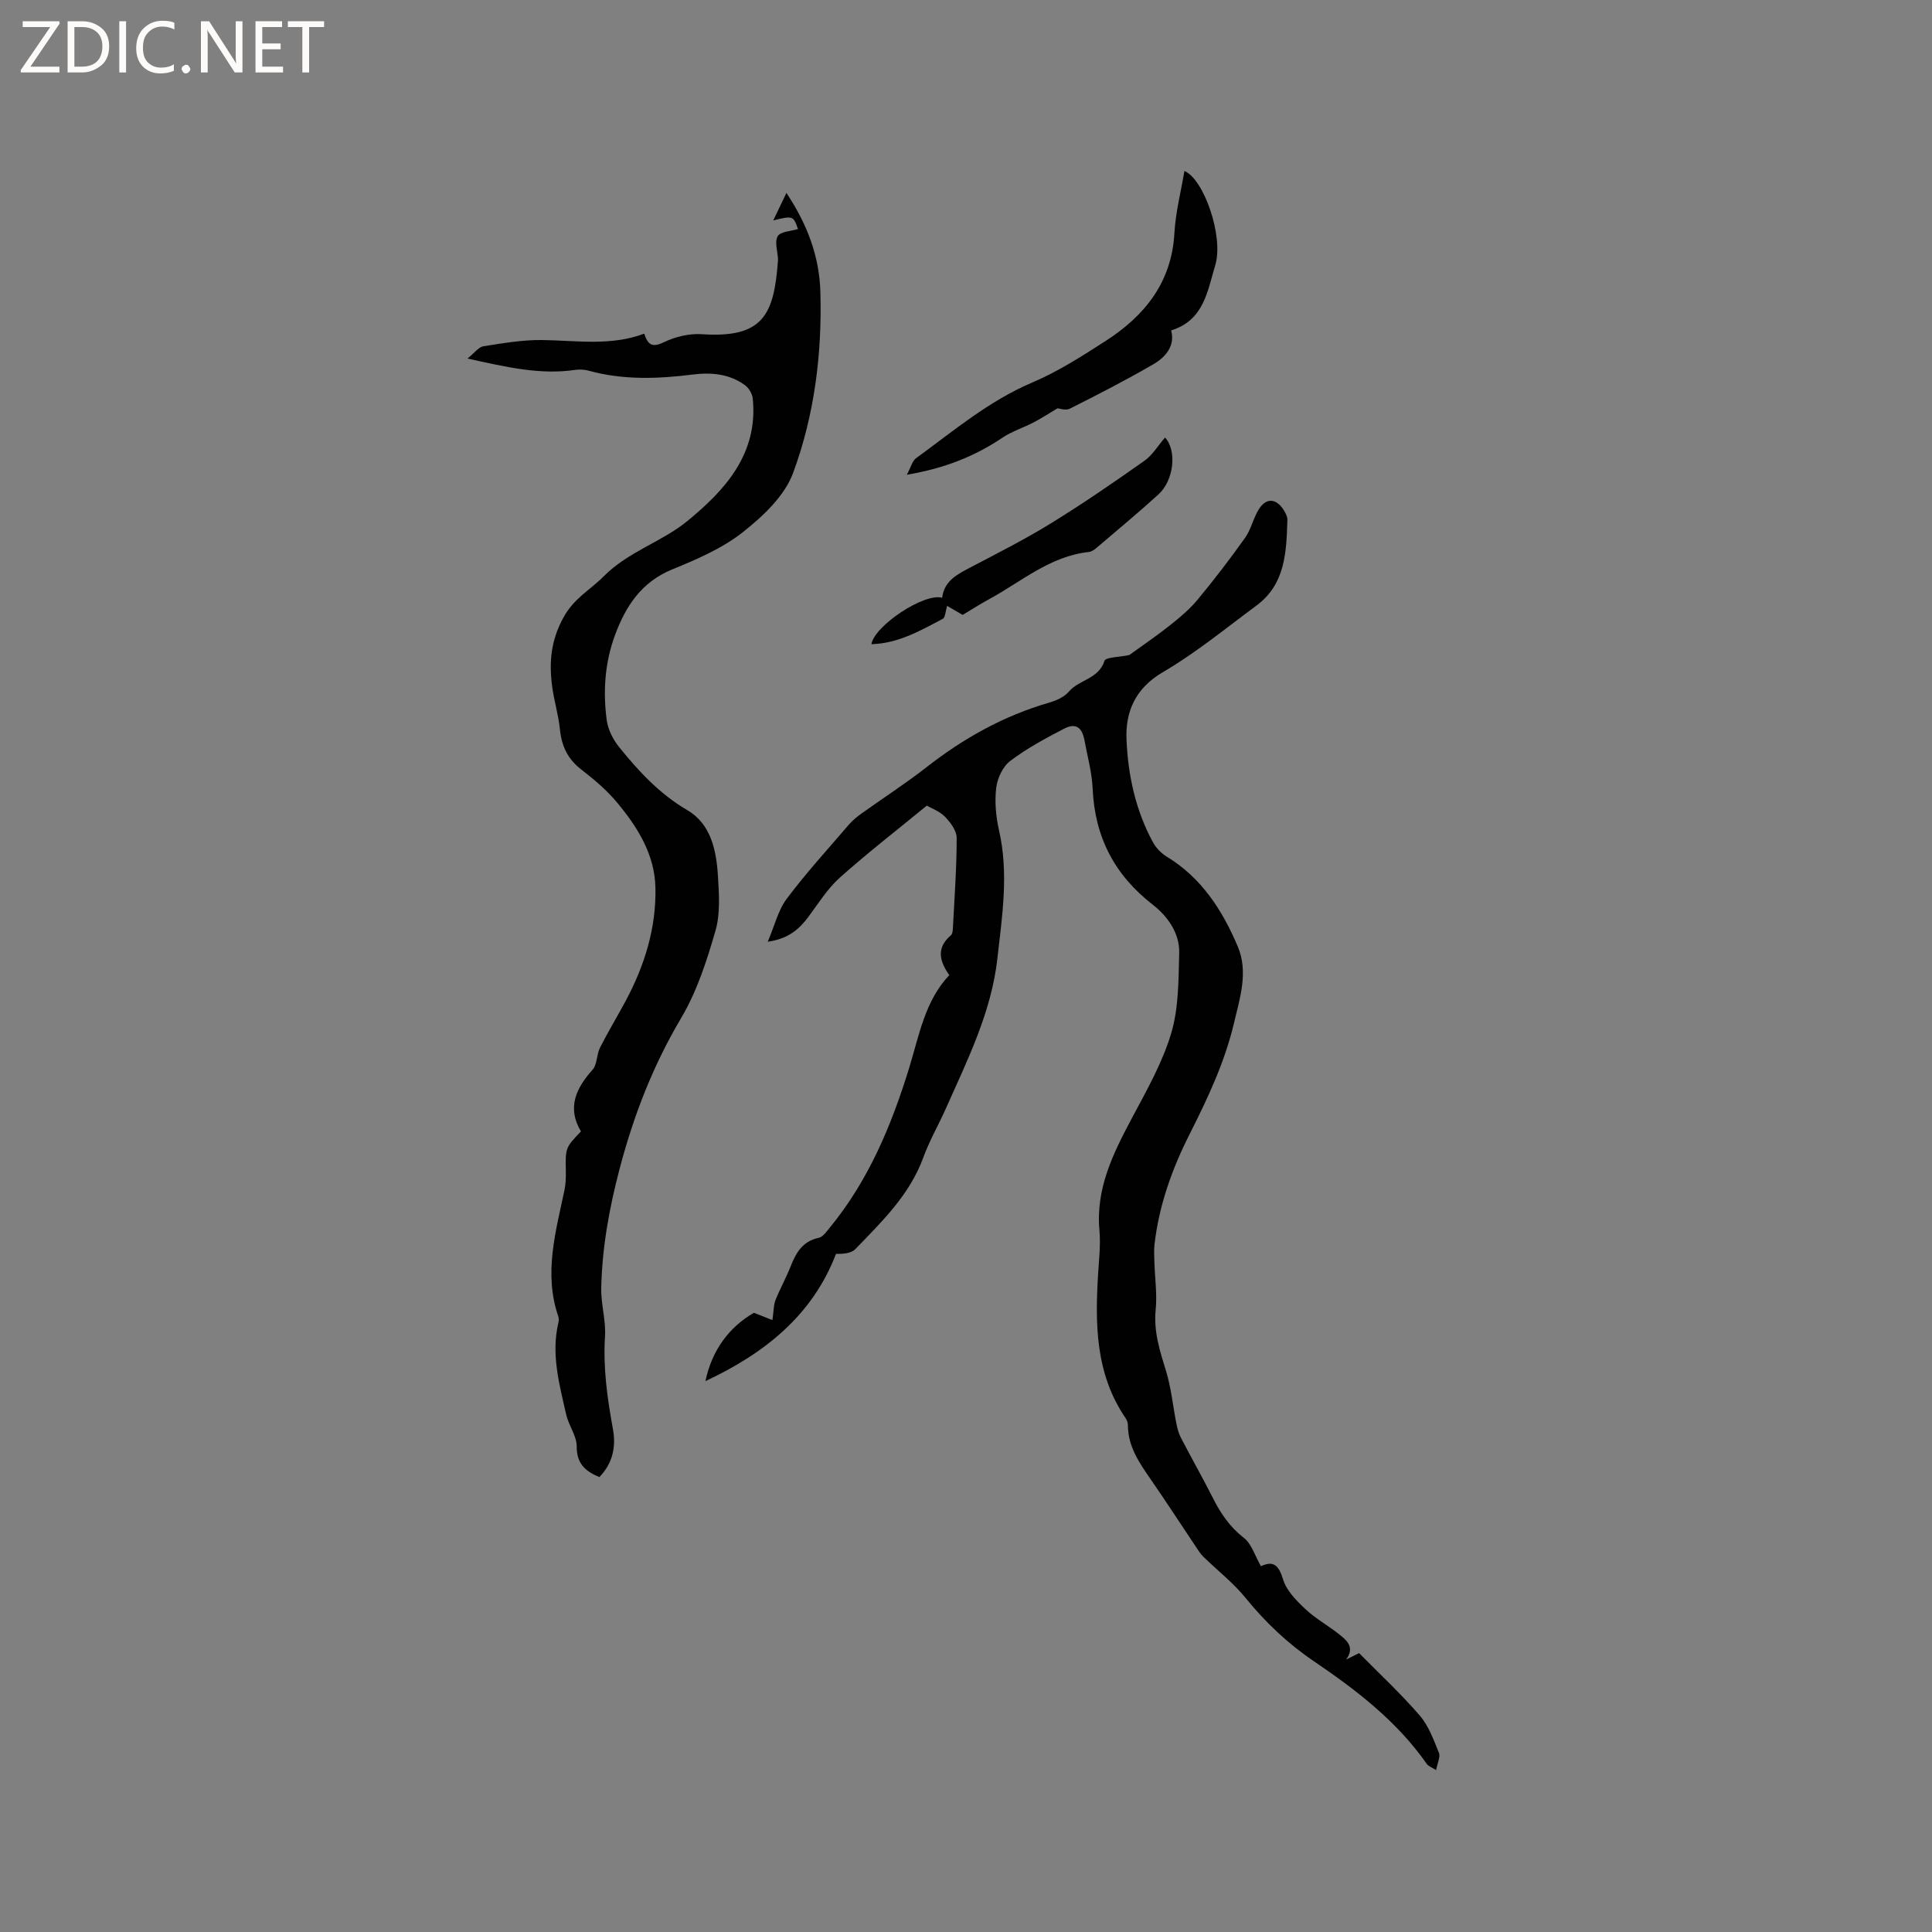 <svg enable-background="new 0 0 400 400" viewBox="0 0 400 400" xmlns="http://www.w3.org/2000/svg"><rect x="0" y="0" width="400" height="400" fill="#808080" stroke="none"/><g fill="#fcfbfa"><path d="m12.4 4.8-6.1 9h6v1.2h-8v-.5l6.1-8.9h-5.7v-1.2h7.6v.4z"/><path d="m14 15v-10.6h3c1.6 0 2.9.5 4 1.4s1.6 2.2 1.6 3.8-.5 3-1.6 3.9-2.4 1.5-4 1.5zm1.4-9.4v8.2h1.6c1.3 0 2.4-.4 3.1-1.1s1.1-1.8 1.1-3.1-.4-2.3-1.2-3-1.8-1-3.1-1z"/><path d="m26.1 4.4v10.6h-1.4v-10.6z"/><path d="m36.1 14.6c-.8.4-1.8.6-2.9.6-1.5 0-2.7-.5-3.6-1.4s-1.4-2.2-1.4-3.8c0-1.7.5-3.1 1.5-4.1s2.3-1.6 3.9-1.6c1 0 1.8.1 2.5.4v1.4c-.8-.4-1.6-.6-2.5-.6-1.2 0-2.1.4-2.9 1.2s-1.1 1.8-1.1 3.2c0 1.3.3 2.3 1 3s1.6 1.1 2.7 1.1c1 0 2-.2 2.7-.7v1.3z"/><path d="m37.6 14.3c0-.2.1-.5.3-.6s.4-.3.6-.3c.3 0 .5.1.6.3s.3.4.3.6-.1.4-.3.6-.4.3-.6.3c-.3 0-.5-.1-.6-.3s-.3-.4-.3-.6z"/><path d="m50.2 15h-1.6l-5.3-8.2c-.2-.2-.3-.5-.4-.7 0 .2.1.7.1 1.5v7.4h-1.4v-10.6h1.7l5.2 8.1c.2.4.4.6.4.7 0-.3-.1-.8-.1-1.5v-7.3h1.4z"/><path d="m58.6 15h-5.7v-10.6h5.5v1.2h-4.1v3.4h3.8v1.2h-3.8v3.6h4.3z"/><path d="m67.1 5.6h-3.1v9.4h-1.4v-9.4h-3v-1.2h7.5z"/></g><path d="m261.06 324.27c2.52-1.19 3.67-.3 4.58 2.71.7 2.32 2.75 4.4 4.61 6.15 2.14 2.01 4.8 3.46 7.1 5.31 1.51 1.21 3.19 2.61 1.36 5.15.81-.4 1.62-.8 2.68-1.33 4.18 4.24 8.62 8.37 12.56 12.93 1.84 2.13 2.87 5.03 3.96 7.7.35.86-.31 2.13-.58 3.59-.94-.6-1.59-.81-1.91-1.25-6.19-8.87-14.6-15.32-23.4-21.29-5.41-3.67-10.02-8.04-14.14-13.11-2.55-3.14-5.83-5.68-8.74-8.53-.6-.58-1.05-1.32-1.52-2.02-3.13-4.67-6.18-9.38-9.38-14-2.36-3.42-4.71-6.79-4.72-11.19 0-.5-.19-1.07-.48-1.48-6.26-9.17-6.33-19.5-5.68-29.98.18-2.96.53-5.96.27-8.89-.8-8.73 2.87-16.01 6.78-23.36 3.02-5.67 6.27-11.38 8.08-17.47 1.56-5.23 1.5-11.02 1.65-16.58.12-4.18-2.46-7.68-5.47-10.02-7.96-6.19-12.01-14.04-12.45-24.05-.15-3.36-1.08-6.68-1.7-10.02-.51-2.71-1.83-3.61-4.24-2.36-3.84 2-7.7 4.07-11.13 6.67-1.54 1.17-2.67 3.61-2.9 5.61-.34 2.88-.05 5.96.6 8.81 2.02 8.88.64 17.67-.35 26.47-1.25 11.14-6.21 21.04-10.68 31.09-1.5 3.38-3.39 6.62-4.65 10.09-2.82 7.75-8.56 13.27-14.06 18.98-.84.88-2.45 1.02-4.03 1.01-4.9 12.8-14.88 20.64-27.03 26.34 1.34-6.37 4.84-11.14 10.04-14.15 1.61.63 2.98 1.17 3.83 1.51.28-1.92.23-3.11.63-4.12.94-2.36 2.19-4.59 3.12-6.95 1.12-2.85 2.48-5.26 5.86-5.97.86-.18 1.59-1.28 2.24-2.07 8.02-9.75 12.77-21.12 16.45-33.06 2.08-6.74 3.25-13.89 8.32-19.25-2.16-3.07-2.62-5.74.33-8.24.37-.32.4-1.14.43-1.74.32-6.14.77-12.28.77-18.43 0-1.48-1.28-3.21-2.42-4.38s-2.85-1.77-3.77-2.3c-6.18 5.07-12.27 9.78-18 14.9-2.56 2.29-4.45 5.36-6.54 8.16-1.9 2.54-4.12 4.5-8.39 5.12 1.43-3.34 2.15-6.53 3.95-8.92 4-5.33 8.52-10.28 12.87-15.35.75-.87 1.67-1.62 2.61-2.29 4.48-3.21 9.13-6.2 13.46-9.59 7.68-6 16-10.65 25.39-13.36 1.48-.43 3.13-1.17 4.08-2.29 2.12-2.49 6.16-2.58 7.36-6.36.24-.77 3.02-.75 5.13-1.2 2.39-1.73 5.44-3.8 8.33-6.08 2.06-1.63 4.13-3.35 5.79-5.35 3.45-4.16 6.75-8.46 9.87-12.86 1.27-1.78 1.7-4.15 2.9-5.99 1.53-2.35 3.56-2.15 5.09.26.39.61.78 1.38.76 2.06-.21 6.6-.39 13.28-6.42 17.73-6.38 4.71-12.55 9.8-19.37 13.78-5.72 3.34-7.76 8.22-7.52 13.93.31 7.39 1.88 14.71 5.51 21.34.63 1.14 1.68 2.22 2.79 2.9 7.25 4.39 11.57 11.15 14.74 18.63 2.22 5.23.45 10.66-.8 15.91-1.92 8.06-5.41 15.48-9.13 22.85-3.65 7.2-6.38 14.78-7.31 22.89-.14 1.24-.06 2.51-.02 3.77.1 3.27.58 6.56.26 9.79-.45 4.51.87 8.52 2.15 12.69 1.07 3.48 1.4 7.18 2.12 10.77.2 1.01.45 2.06.92 2.96 2.19 4.23 4.55 8.38 6.7 12.63 1.59 3.15 3.47 5.9 6.34 8.15 1.6 1.2 2.26 3.59 3.56 5.89z" fill="#010102"/><path d="m124.09 305.82c-2.95-1.23-4.71-2.83-4.69-6.36.01-2.18-1.66-4.31-2.17-6.56-1.42-6.28-3.18-12.55-1.61-19.1.09-.39.09-.87-.03-1.24-3.06-8.9-.53-17.52 1.28-26.18.26-1.23.3-2.52.28-3.78-.09-4.97-.12-4.96 3.13-8.35-2.91-4.87-1.08-8.88 2.4-12.77.98-1.09.82-3.12 1.53-4.54 1.67-3.31 3.6-6.48 5.35-9.75 3.9-7.31 6.32-15.06 6.14-23.4-.15-6.88-3.66-12.47-7.86-17.54-2.14-2.59-4.78-4.84-7.46-6.9-2.82-2.17-4.1-4.85-4.45-8.31-.3-3.03-1.24-6-1.63-9.03-.63-4.94-.26-9.42 2.38-14.21 2.18-3.97 5.51-5.66 8.26-8.43 5.14-5.19 12.03-7.14 17.31-11.45 7.82-6.39 14.76-13.93 13.6-25.4-.1-.97-.78-2.15-1.56-2.73-3.25-2.42-7.06-2.73-10.93-2.24-7.19.9-14.34 1.16-21.43-.79-.89-.25-1.91-.31-2.82-.18-7.3 1.07-14.3-.58-22.32-2.35 1.44-1.15 2.29-2.38 3.3-2.54 4.04-.64 8.14-1.34 12.2-1.29 7.08.1 14.18 1.28 21.09-1.32.73 2.22 1.57 2.99 4.05 1.78 2.35-1.14 5.25-1.84 7.84-1.67 12.85.88 14.97-4.15 15.8-15.21.01-.11.02-.21.01-.32-.08-1.62-.75-3.59-.06-4.76.57-.98 2.73-1.02 4.19-1.48-.96-2.76-1.05-2.79-5.12-1.78.82-1.72 1.65-3.45 2.73-5.7 4.45 6.7 6.82 13.29 7.03 20.49.37 12.82-1.23 25.54-5.65 37.5-1.77 4.78-6.28 9.01-10.48 12.31-4.25 3.34-9.5 5.58-14.57 7.66-6.4 2.63-9.64 7.66-11.85 13.67-2.08 5.68-2.48 11.62-1.68 17.55.26 1.94 1.31 4 2.56 5.55 4.05 5.03 8.38 9.7 14.13 13.07 4.88 2.86 6 8.3 6.33 13.58.23 3.79.52 7.83-.51 11.38-1.79 6.21-3.84 12.57-7.11 18.08-5.85 9.87-9.85 20.22-12.76 31.29-2.14 8.17-3.61 16.29-3.78 24.66-.07 3.3.99 6.65.78 9.93-.42 6.53.48 12.86 1.64 19.22.69 3.75-.09 7.13-2.81 9.94z" fill="#010102"/><path d="m187.75 98.29c.88-1.64 1.14-2.86 1.88-3.4 7.76-5.65 15.09-11.88 24.12-15.71 5.32-2.26 10.28-5.45 15.16-8.59 8.11-5.22 13.67-12.13 14.24-22.34.24-4.3 1.35-8.55 2.07-12.85 4.03 1.66 8.2 13.61 6.37 19.57-1.59 5.19-2.28 11.33-9.12 13.44.86 3.09-1.04 5.47-3.67 7-5.66 3.28-11.48 6.28-17.33 9.21-.88.44-2.23-.08-2.51-.09-1.97 1.17-3.45 2.14-5.01 2.95-2.12 1.1-4.47 1.83-6.44 3.16-5.69 3.82-11.86 6.31-19.76 7.65z" fill="#010102"/><path d="m241.21 90.58c2.52 2.76 1.81 8.91-1.38 11.8-4.16 3.77-8.48 7.37-12.76 11.01-.47.4-1.06.83-1.63.89-8.07.87-14.02 6.18-20.75 9.83-1.86 1.01-3.64 2.16-5.38 3.2-1.1-.64-2.15-1.25-3.21-1.87-.37 1.17-.38 2.4-.9 2.67-4.64 2.47-9.26 5.11-14.78 5.26.59-3.76 10.87-10.66 14.64-9.61.45-3.65 3.35-4.96 6.19-6.46 5.53-2.9 11.12-5.73 16.43-9.01 6.56-4.05 12.93-8.42 19.23-12.87 1.67-1.15 2.78-3.08 4.3-4.84z" fill="#010102"/></svg>